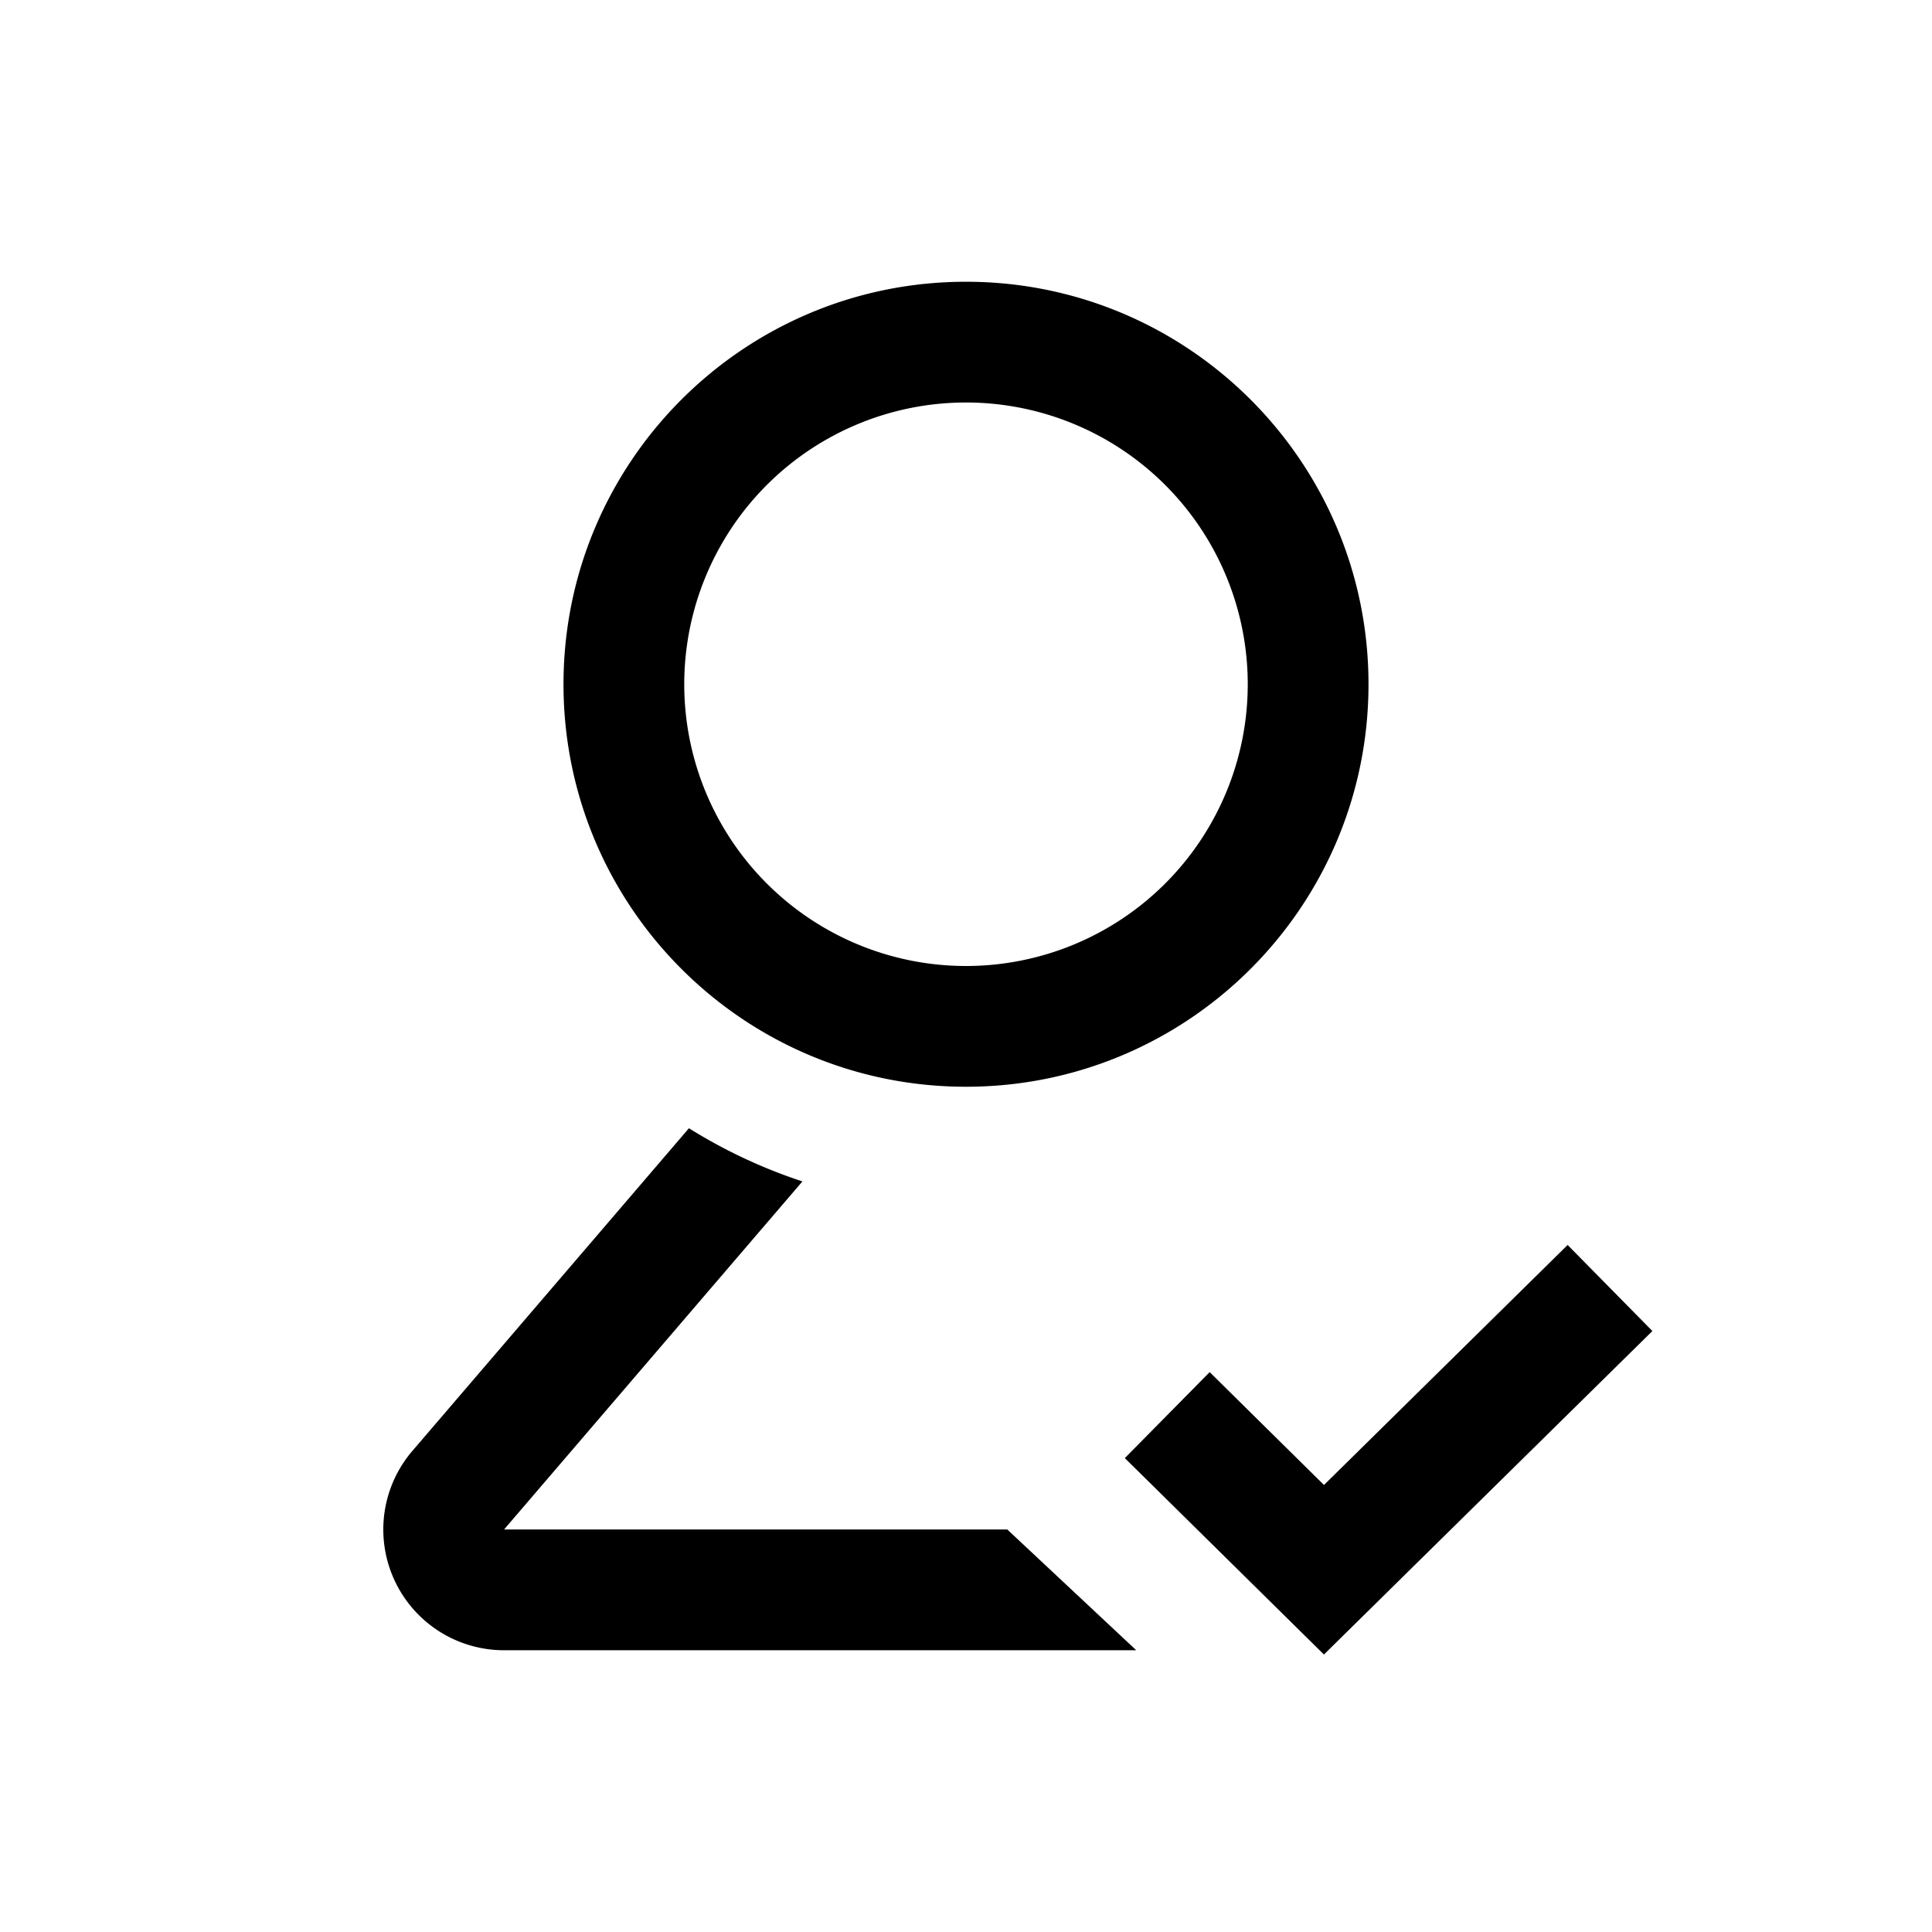 <svg class="icon" width="200" height="200" viewBox="0 0 1024 1024" xmlns="http://www.w3.org/2000/svg"><path d="M830.87 659.861l44.927 45.611-174.08 171.456-105.536-104.107 44.971-45.568 60.587 59.819 129.13-127.21zm-465.707-61.866a275.662 275.662 0 0060.138 28.181l-158.144 184.49h266.731l68.352 64H267.157a64 64 0 01-48.597-105.642l146.603-171.05zM512 149.333c117.824 0 213.333 95.51 213.333 213.334S629.824 576 512 576s-213.333-95.51-213.333-213.333S394.176 149.333 512 149.333zm0 64A149.333 149.333 0 10512 512a149.333 149.333 0 000-298.667z"/></svg>